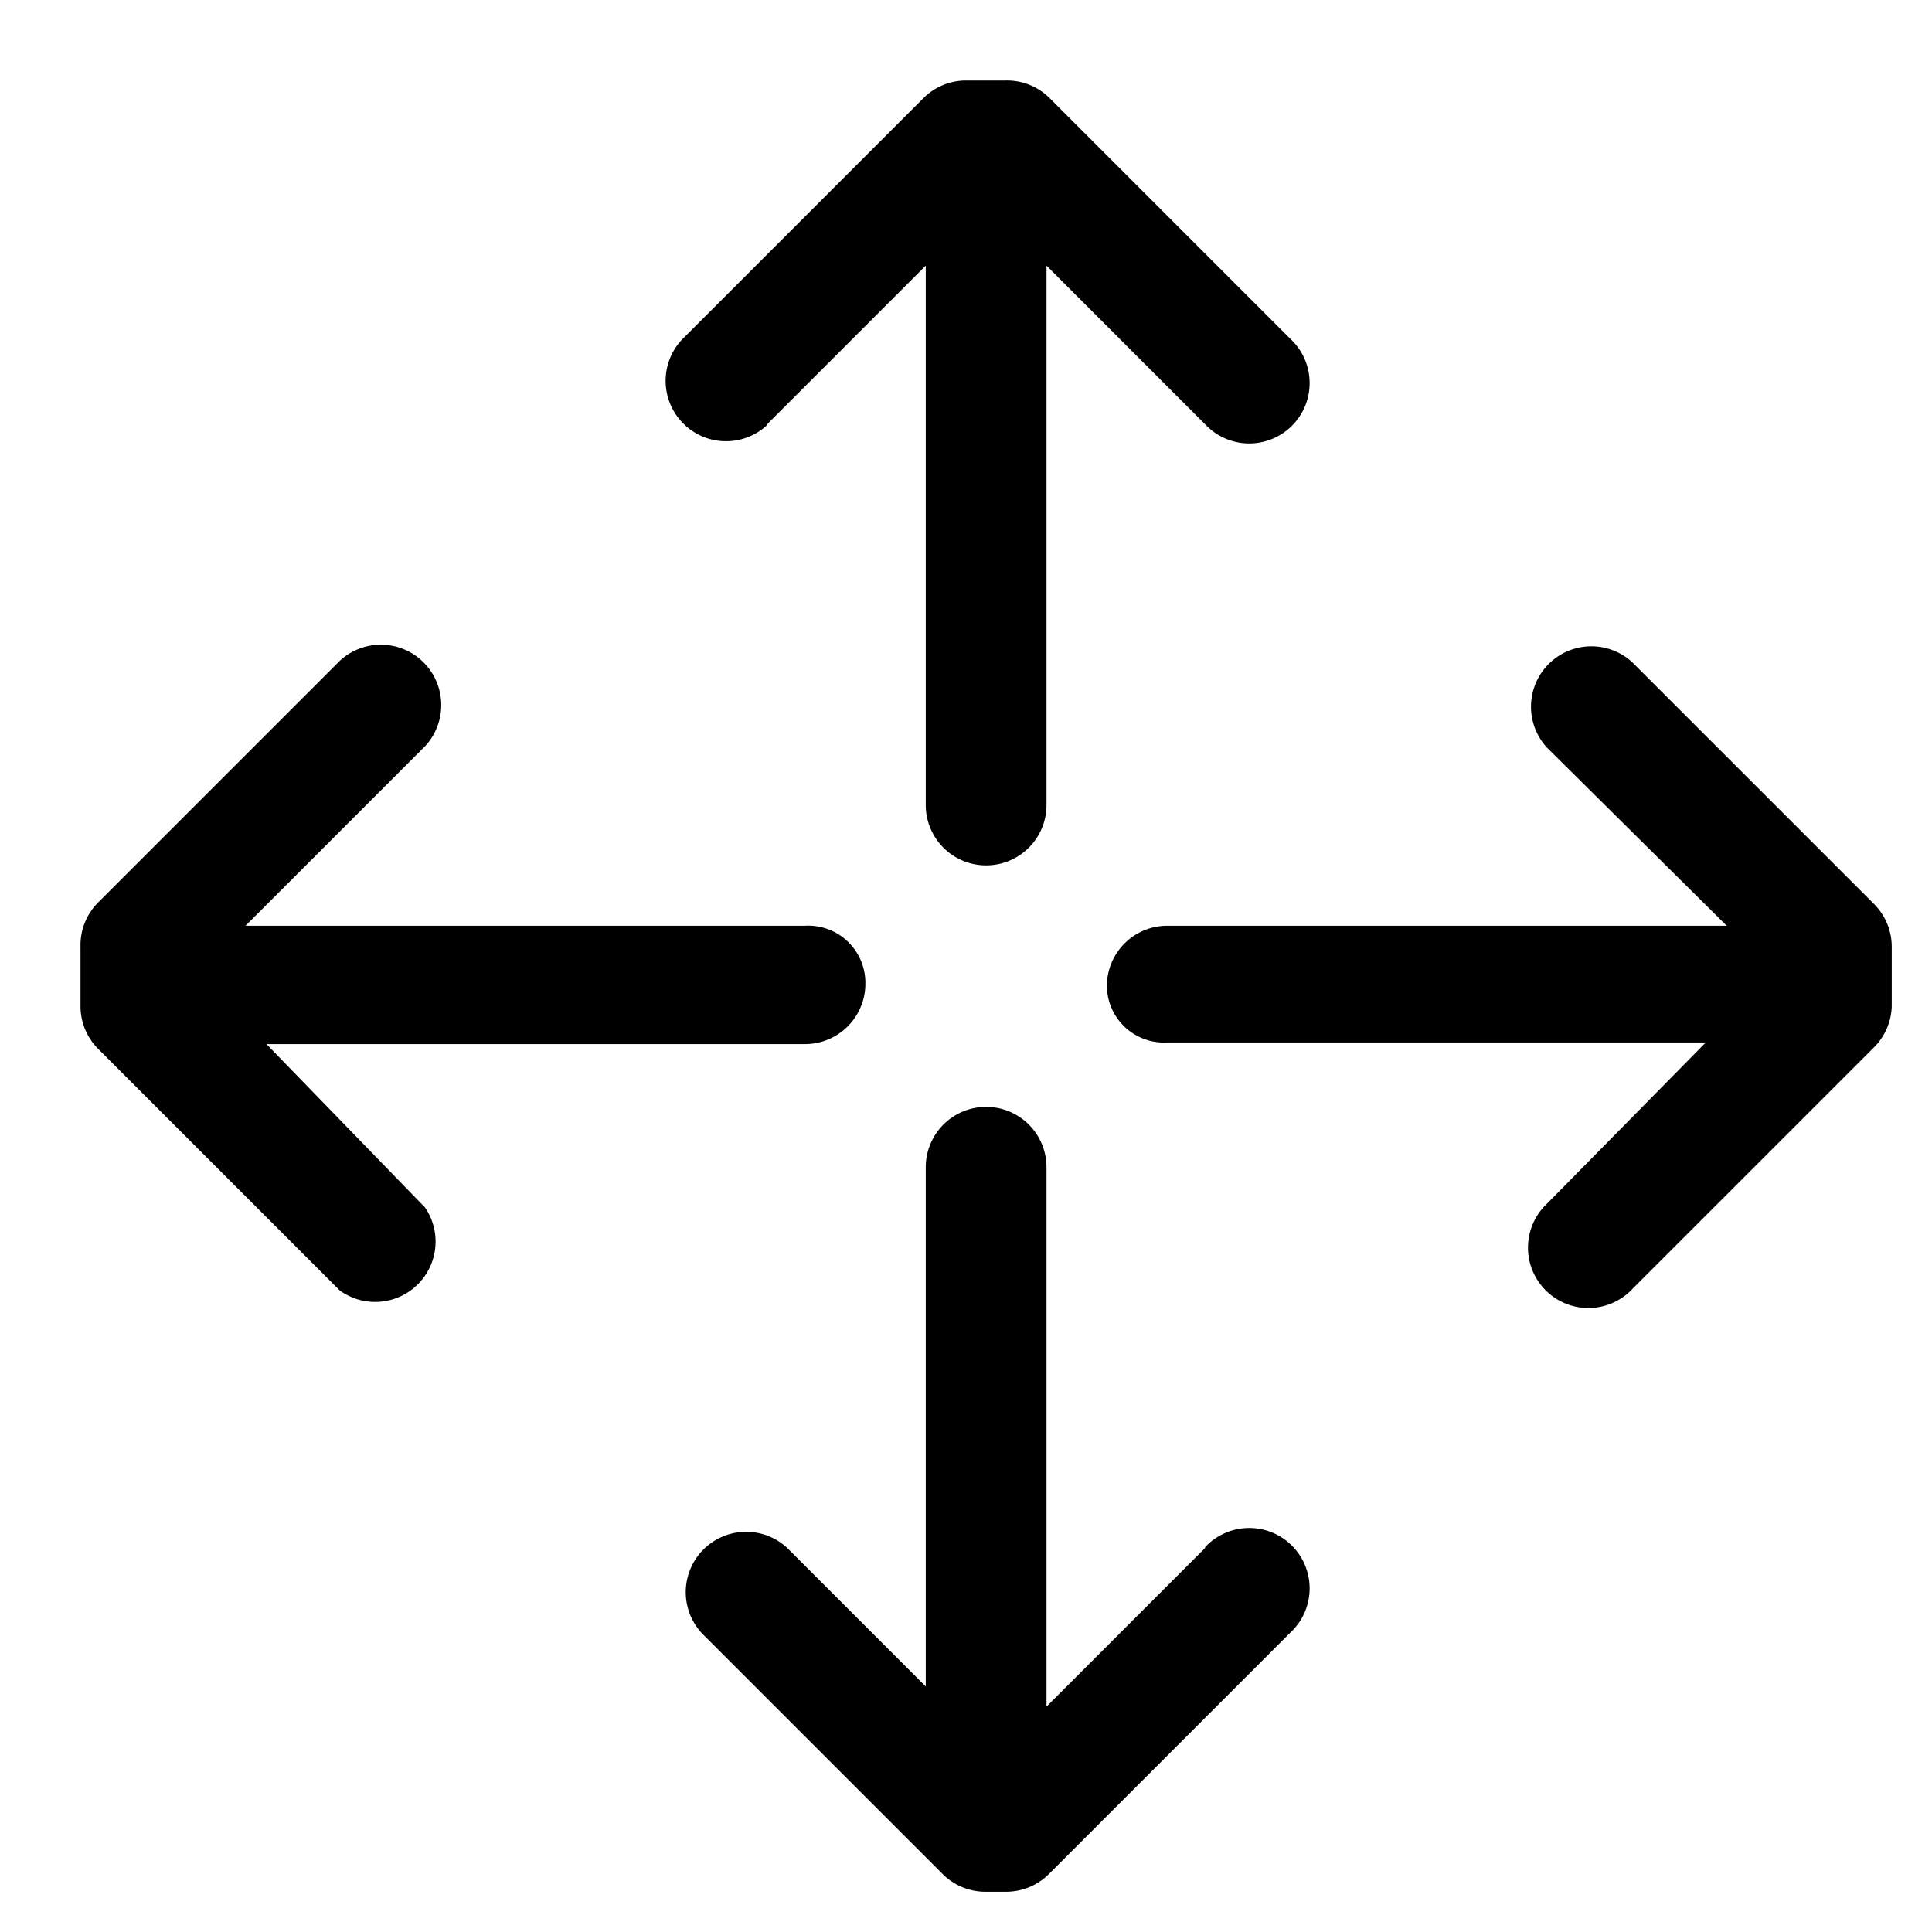 <svg xmlns="http://www.w3.org/2000/svg" viewBox="0 0 48 48"><defs/><path d="M19.06,10.54,23,6.6V20a1.5,1.5,0,1,0,3,0V6.6l3.94,3.94a1.5,1.5,0,1,0,2.12-2.12l-6-6A1.5,1.5,0,0,0,25,2H24a1.5,1.5,0,0,0-1.06.44l-6,6a1.5,1.5,0,0,0,2.12,2.12Z"/><path d="M29.94,38.46,26,42.4V29a1.5,1.5,0,1,0-3,0V41.9l-3.44-3.44a1.5,1.5,0,0,0-2.12,2.12l6,6A1.5,1.5,0,0,0,24.5,47H25a1.5,1.5,0,0,0,1.06-.44l6-6a1.5,1.5,0,1,0-2.12-2.12Z"/><path d="M46.56,22.46l-6-6a1.5,1.5,0,0,0-2.12,2.12L42.9,23H29a1.5,1.5,0,0,0-1.5,1.5,1.42,1.42,0,0,0,1.5,1.4H42.38l-3.94,4a1.5,1.5,0,1,0,2.12,2.12l6-6A1.5,1.5,0,0,0,47,25V23.52A1.5,1.5,0,0,0,46.56,22.46Z"/><path d="M6.62,25.94H20a1.5,1.5,0,0,0,1.5-1.5A1.42,1.42,0,0,0,20,23H6.1l4.46-4.46a1.5,1.5,0,0,0-2.12-2.12l-6,6A1.5,1.5,0,0,0,2,23.52V25a1.5,1.5,0,0,0,.44,1.06l6,6A1.5,1.5,0,0,0,10.56,30Z"/></svg>